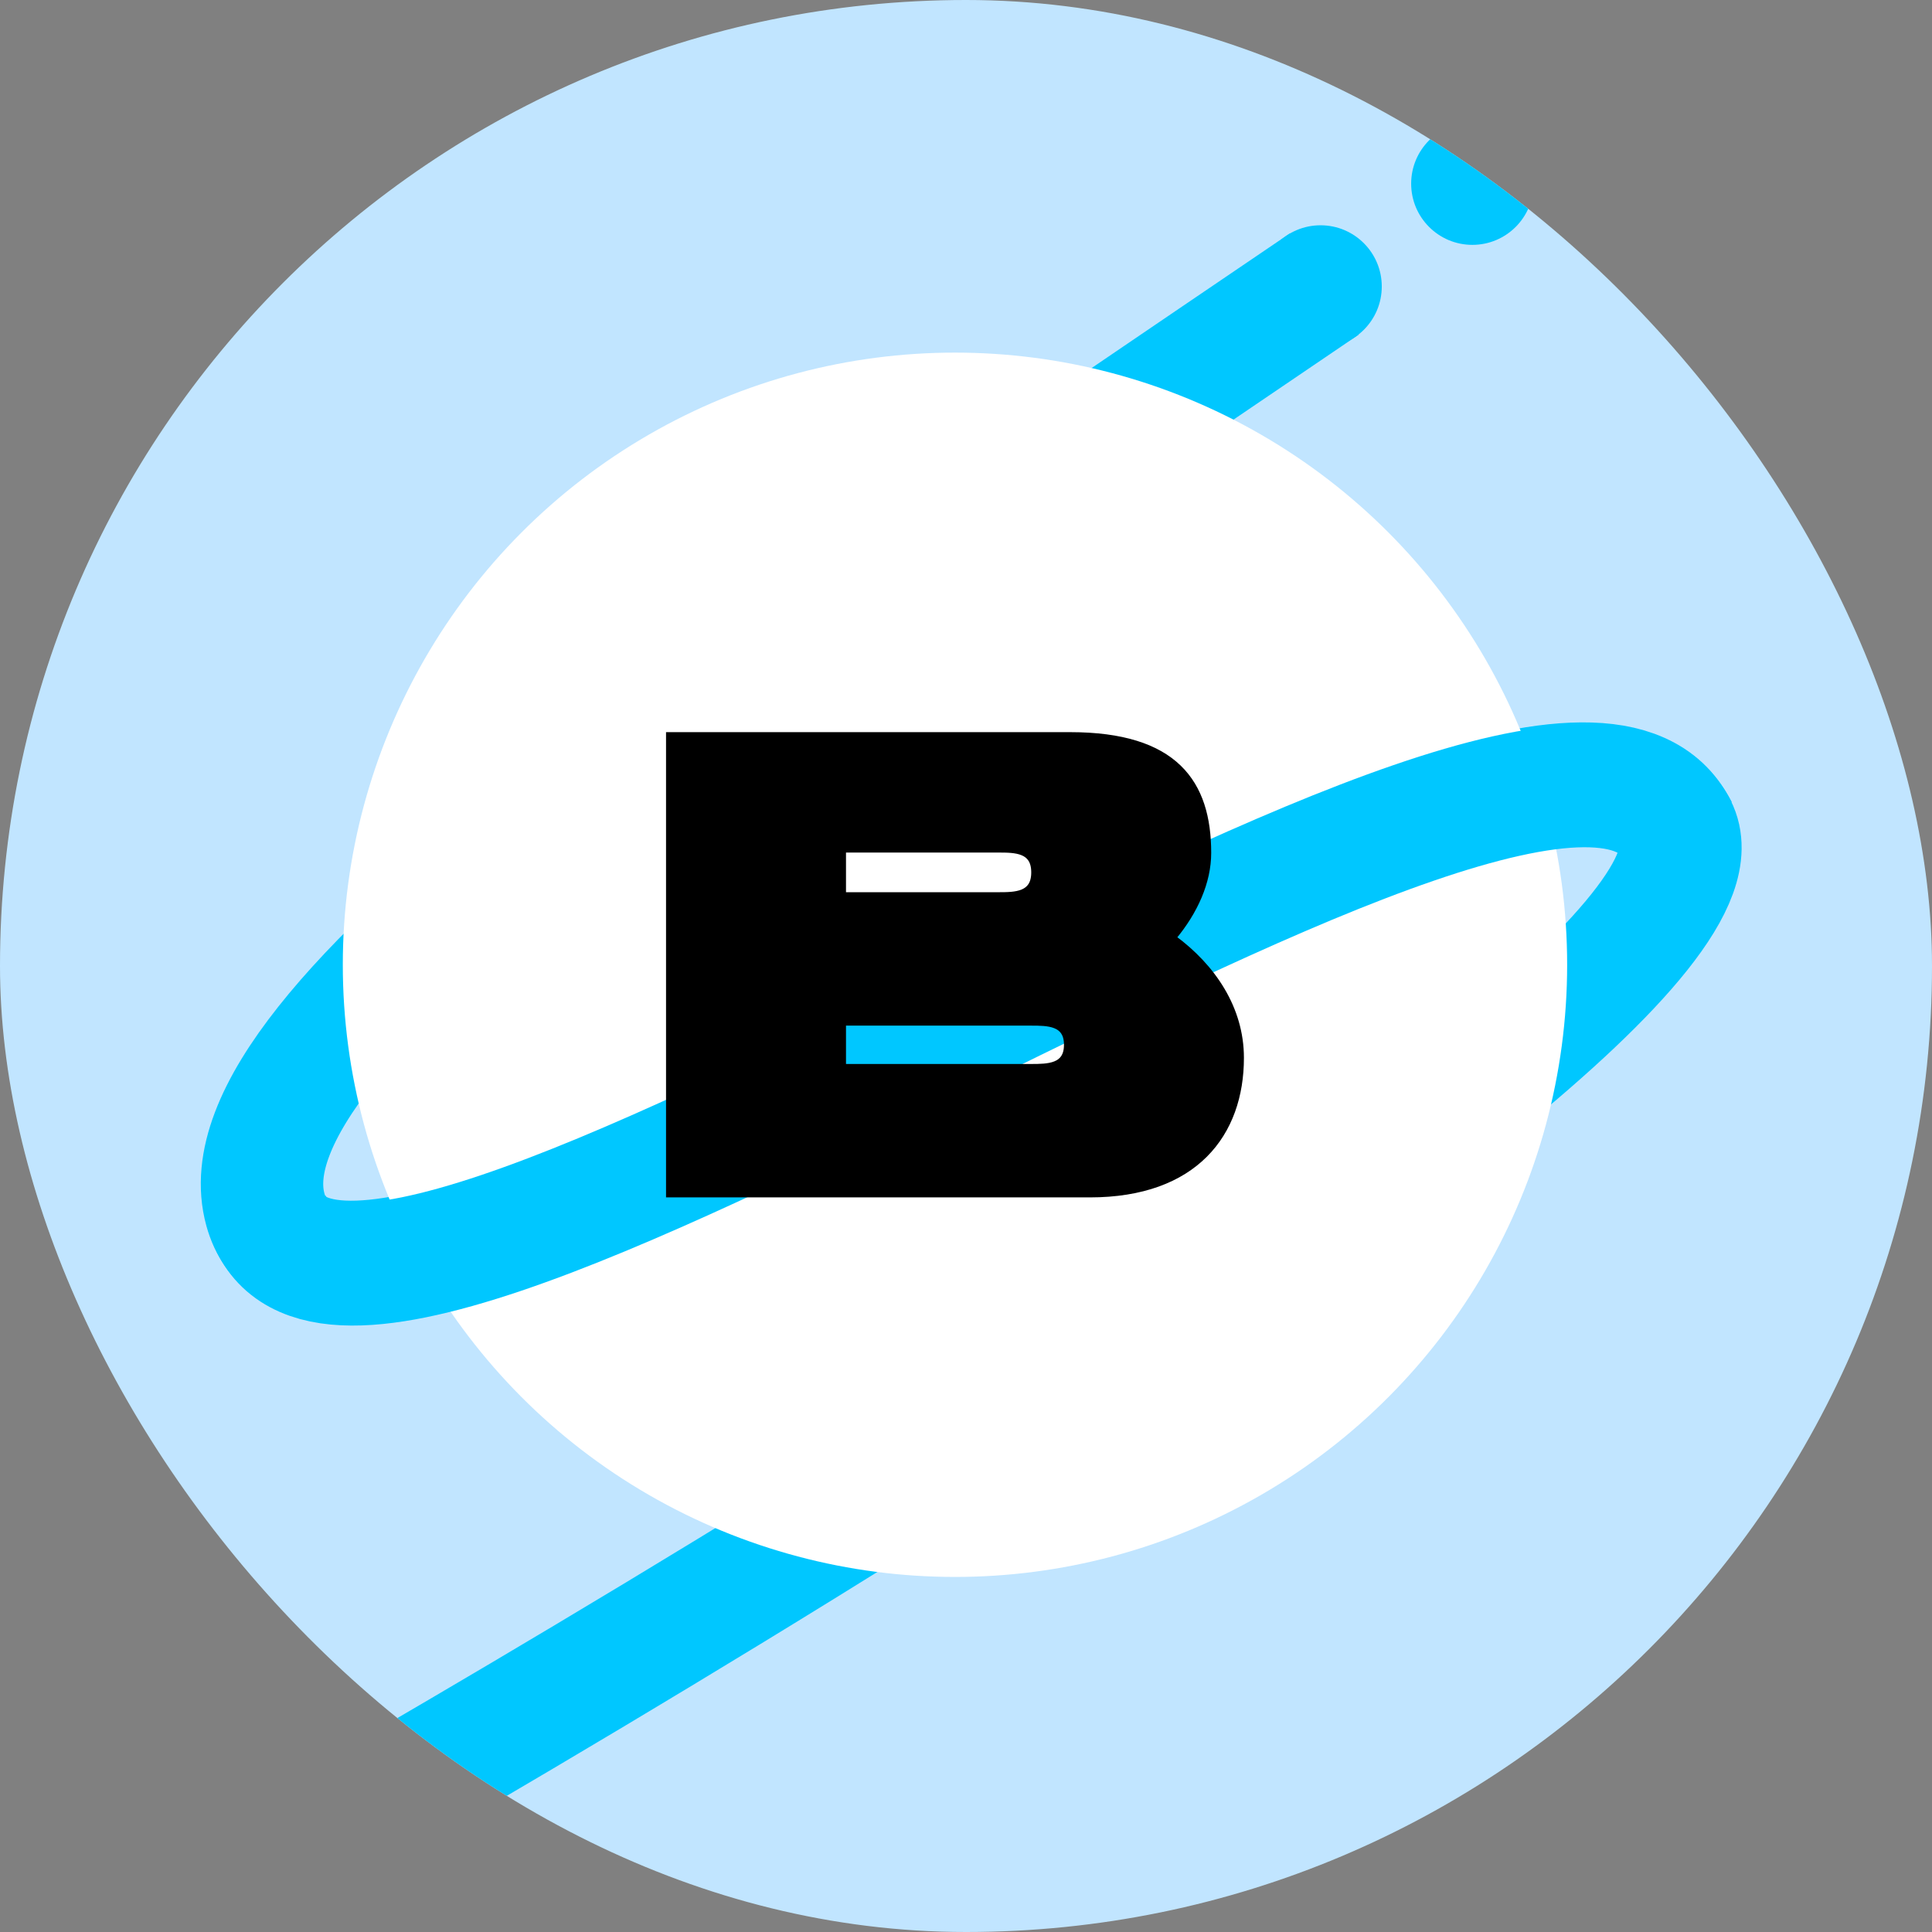<svg width="789" height="789" viewBox="0 0 789 789" fill="none" xmlns="http://www.w3.org/2000/svg">
<rect x="0" y="0" width="789" height="789" fill="#808080" stroke="none"/>
<g clip-path="url(#clip0_505_2)">
<rect width="789" height="789" rx="394.5" fill="#C1E5FF"/>
<path d="M540.798 116C299.063 280.215 87.824 419.5 108.386 494C139.299 606 632 236 684.386 338C725.988 419 60 789 60 789" stroke="#00c7ff" stroke-width="50"/>
<circle cx="601.297" cy="75" r="25" fill="#00c7ff"/>
<circle cx="539.297" cy="117" r="25" fill="#00c7ff"/>
<circle cx="390" cy="394" r="250" fill="white"/>
<path d="M109 494.991C139.913 606.991 632.613 236.991 685 338.991" stroke="#00c7ff" stroke-width="50"/>
<path d="M479.393 382.929C488.175 372.373 493.636 360.25 493.636 348.297C493.636 334.076 490.33 321.935 481.471 313.368C472.62 304.809 458.417 300 437.041 300H274H273V301V487V488H274H445.06C466.501 488 482.018 481.829 492.174 471.664C502.327 461.503 507 447.474 507 431.997C507 411.75 495.418 394.723 479.393 382.929ZM344.493 347.171H407.641C411.173 347.171 414.826 347.187 417.611 348.356C418.967 348.925 420.076 349.755 420.856 350.971C421.639 352.192 422.143 353.885 422.143 356.269C422.143 358.652 421.639 360.345 420.856 361.566C420.076 362.782 418.967 363.612 417.611 364.182C414.826 365.35 411.173 365.366 407.641 365.366H344.493V347.171ZM421.005 435.514H344.493V417.851H421.005C424.536 417.851 428.195 417.866 430.983 419.006C432.344 419.562 433.45 420.37 434.227 421.549C435.005 422.731 435.507 424.37 435.507 426.683C435.507 428.995 435.005 430.635 434.227 431.817C433.45 432.995 432.344 433.804 430.983 434.36C428.195 435.499 424.536 435.514 421.005 435.514Z" fill="black" stroke="black" stroke-width="2"/>
</g>
<defs>
<clipPath id="clip0_505_2">
<rect width="789" height="789" rx="394.5" fill="white"/>
</clipPath>
</defs>
</svg>
